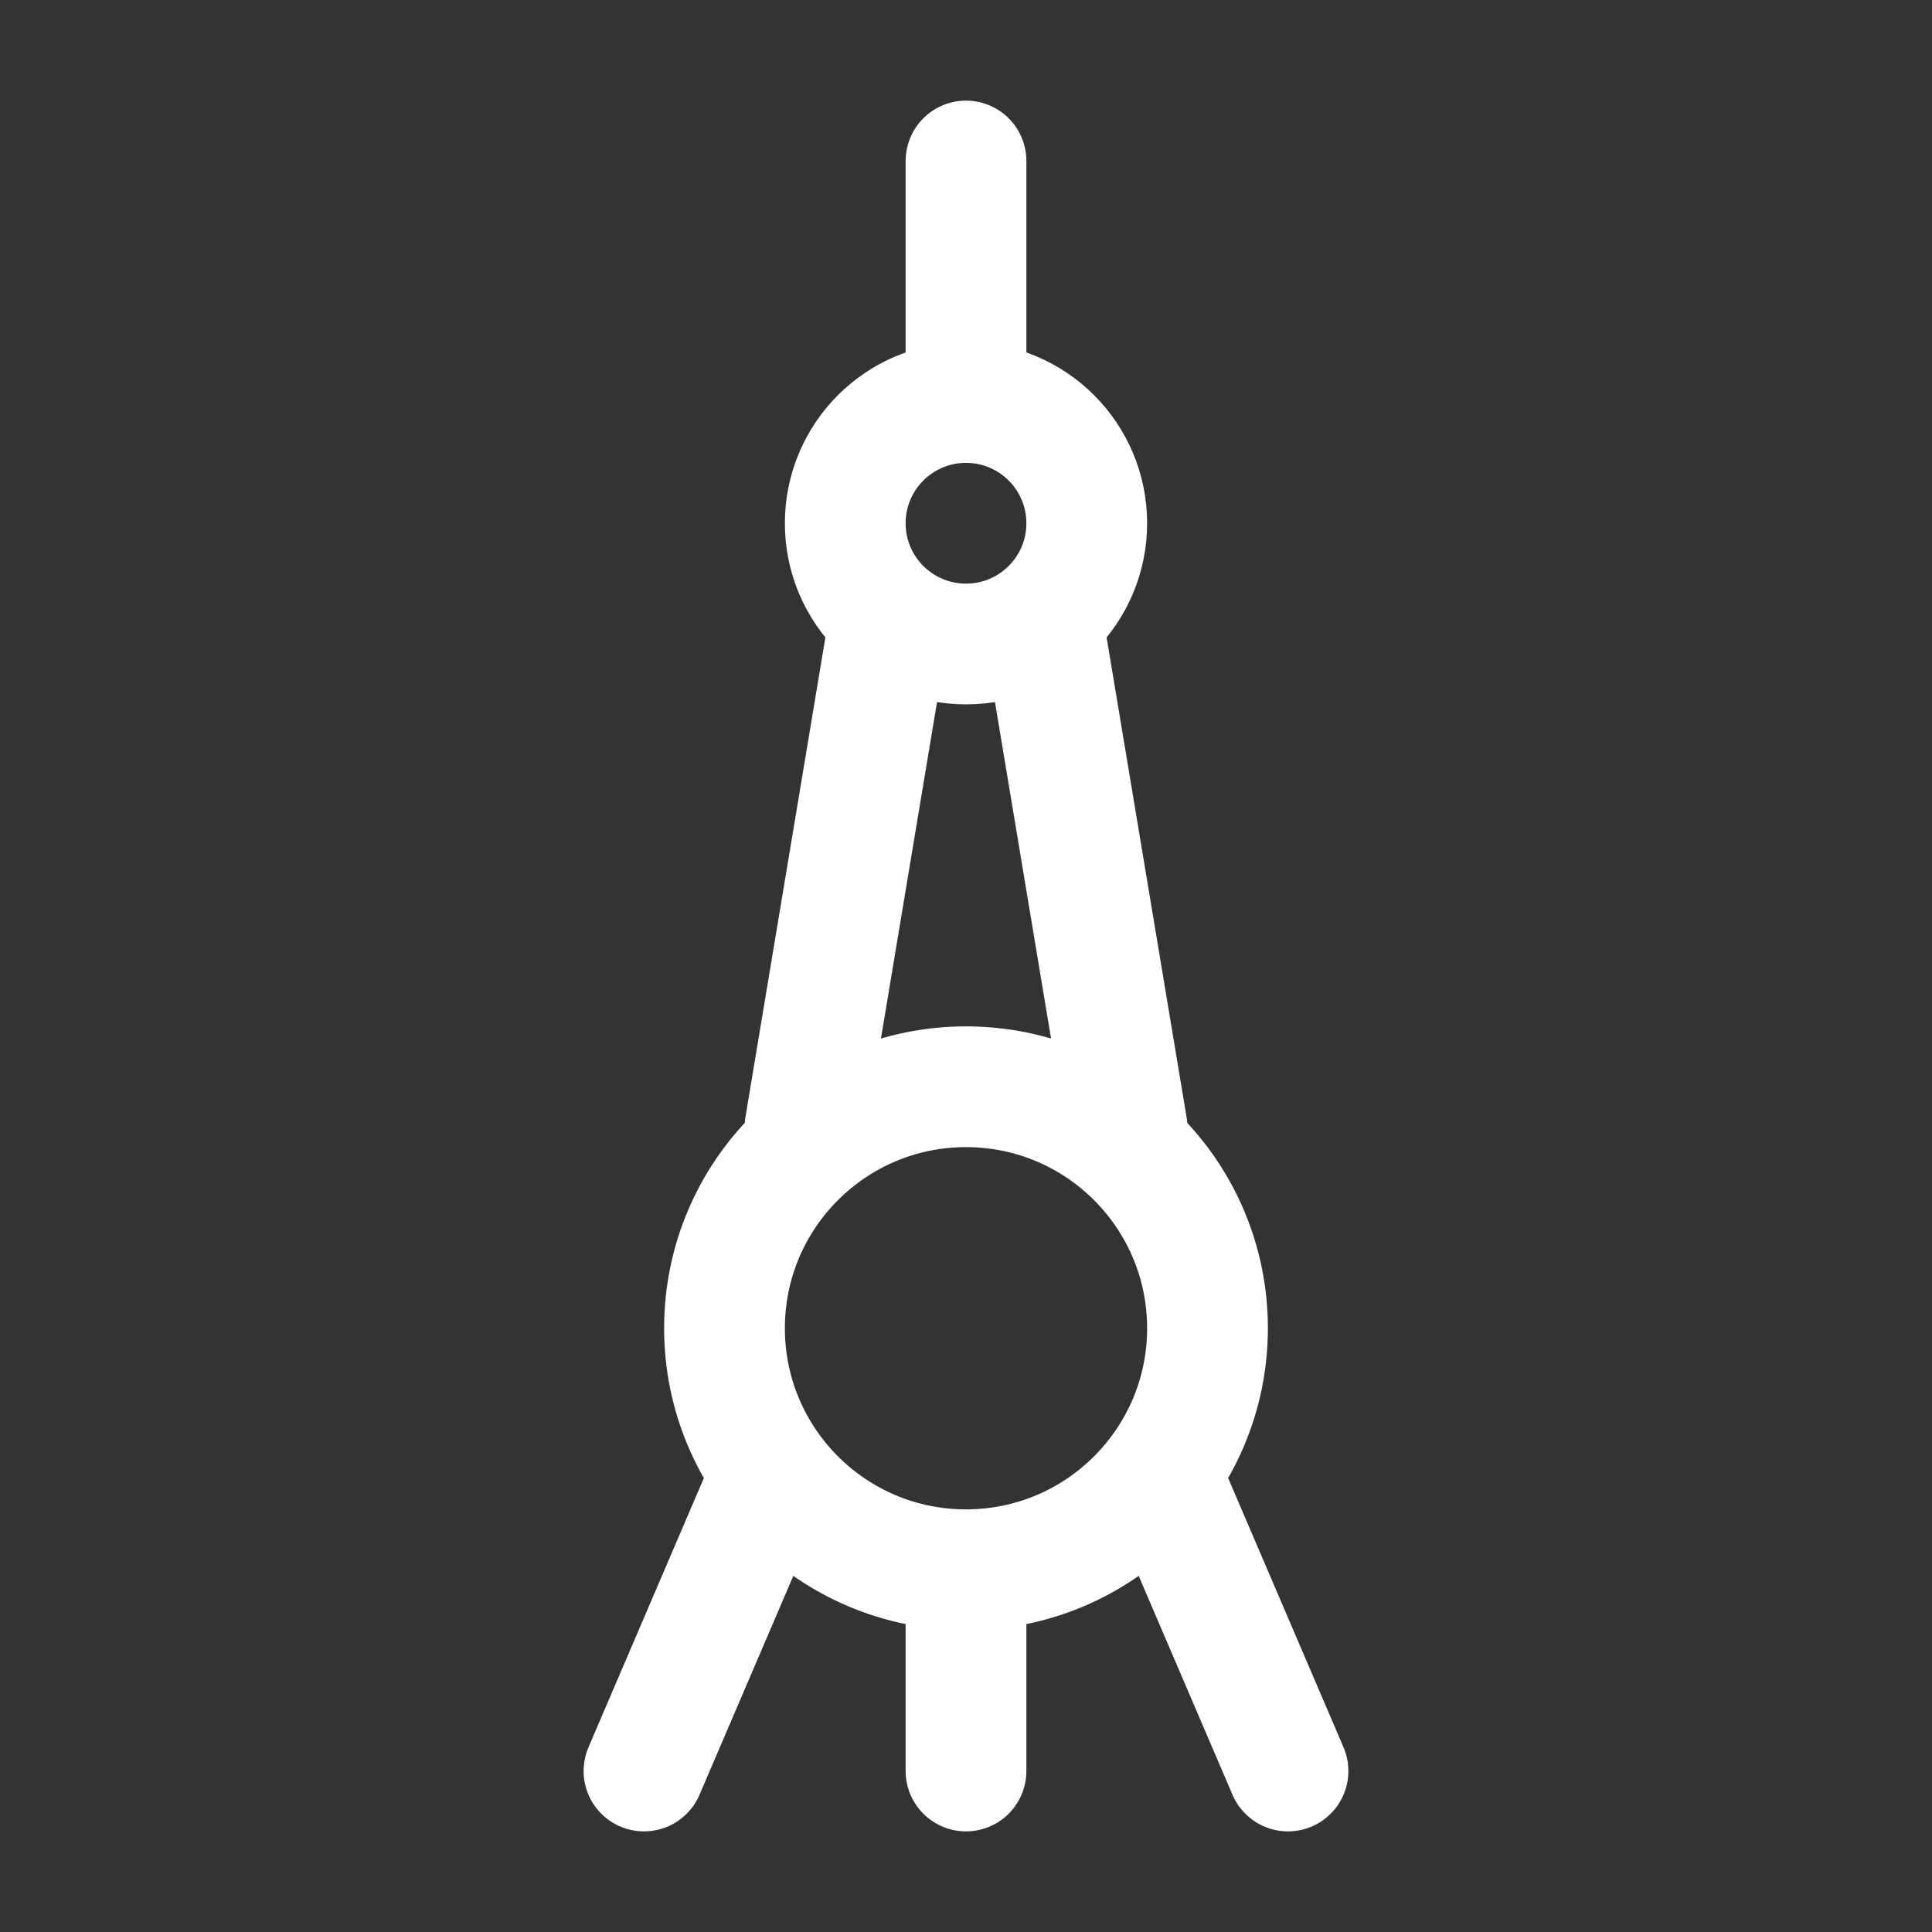 <?xml version="1.0" encoding="UTF-8"?><svg width="32" height="32" viewBox="0 0 48 48" fill="none" xmlns="http://www.w3.org/2000/svg"><rect x="0" y="0" width="48" height="48" fill="#333333" stroke="none"/><circle cx="24" cy="33" r="6" fill="none" stroke="#ffffff" stroke-width="3"/><circle cx="24" cy="13" r="3" fill="none" stroke="#ffffff" stroke-width="3"/><path d="M24 40V44" stroke="#ffffff" stroke-width="3" stroke-linecap="round"/><path d="M22 16L20 28" stroke="#ffffff" stroke-width="3" stroke-linecap="round"/><path d="M26 16L28 28" stroke="#ffffff" stroke-width="3" stroke-linecap="round"/><path d="M19 37L16 44" stroke="#ffffff" stroke-width="3" stroke-linecap="round"/><path d="M29 37L32 44" stroke="#ffffff" stroke-width="3" stroke-linecap="round"/><path d="M24 4V10" stroke="#ffffff" stroke-width="3" stroke-linecap="round"/></svg>